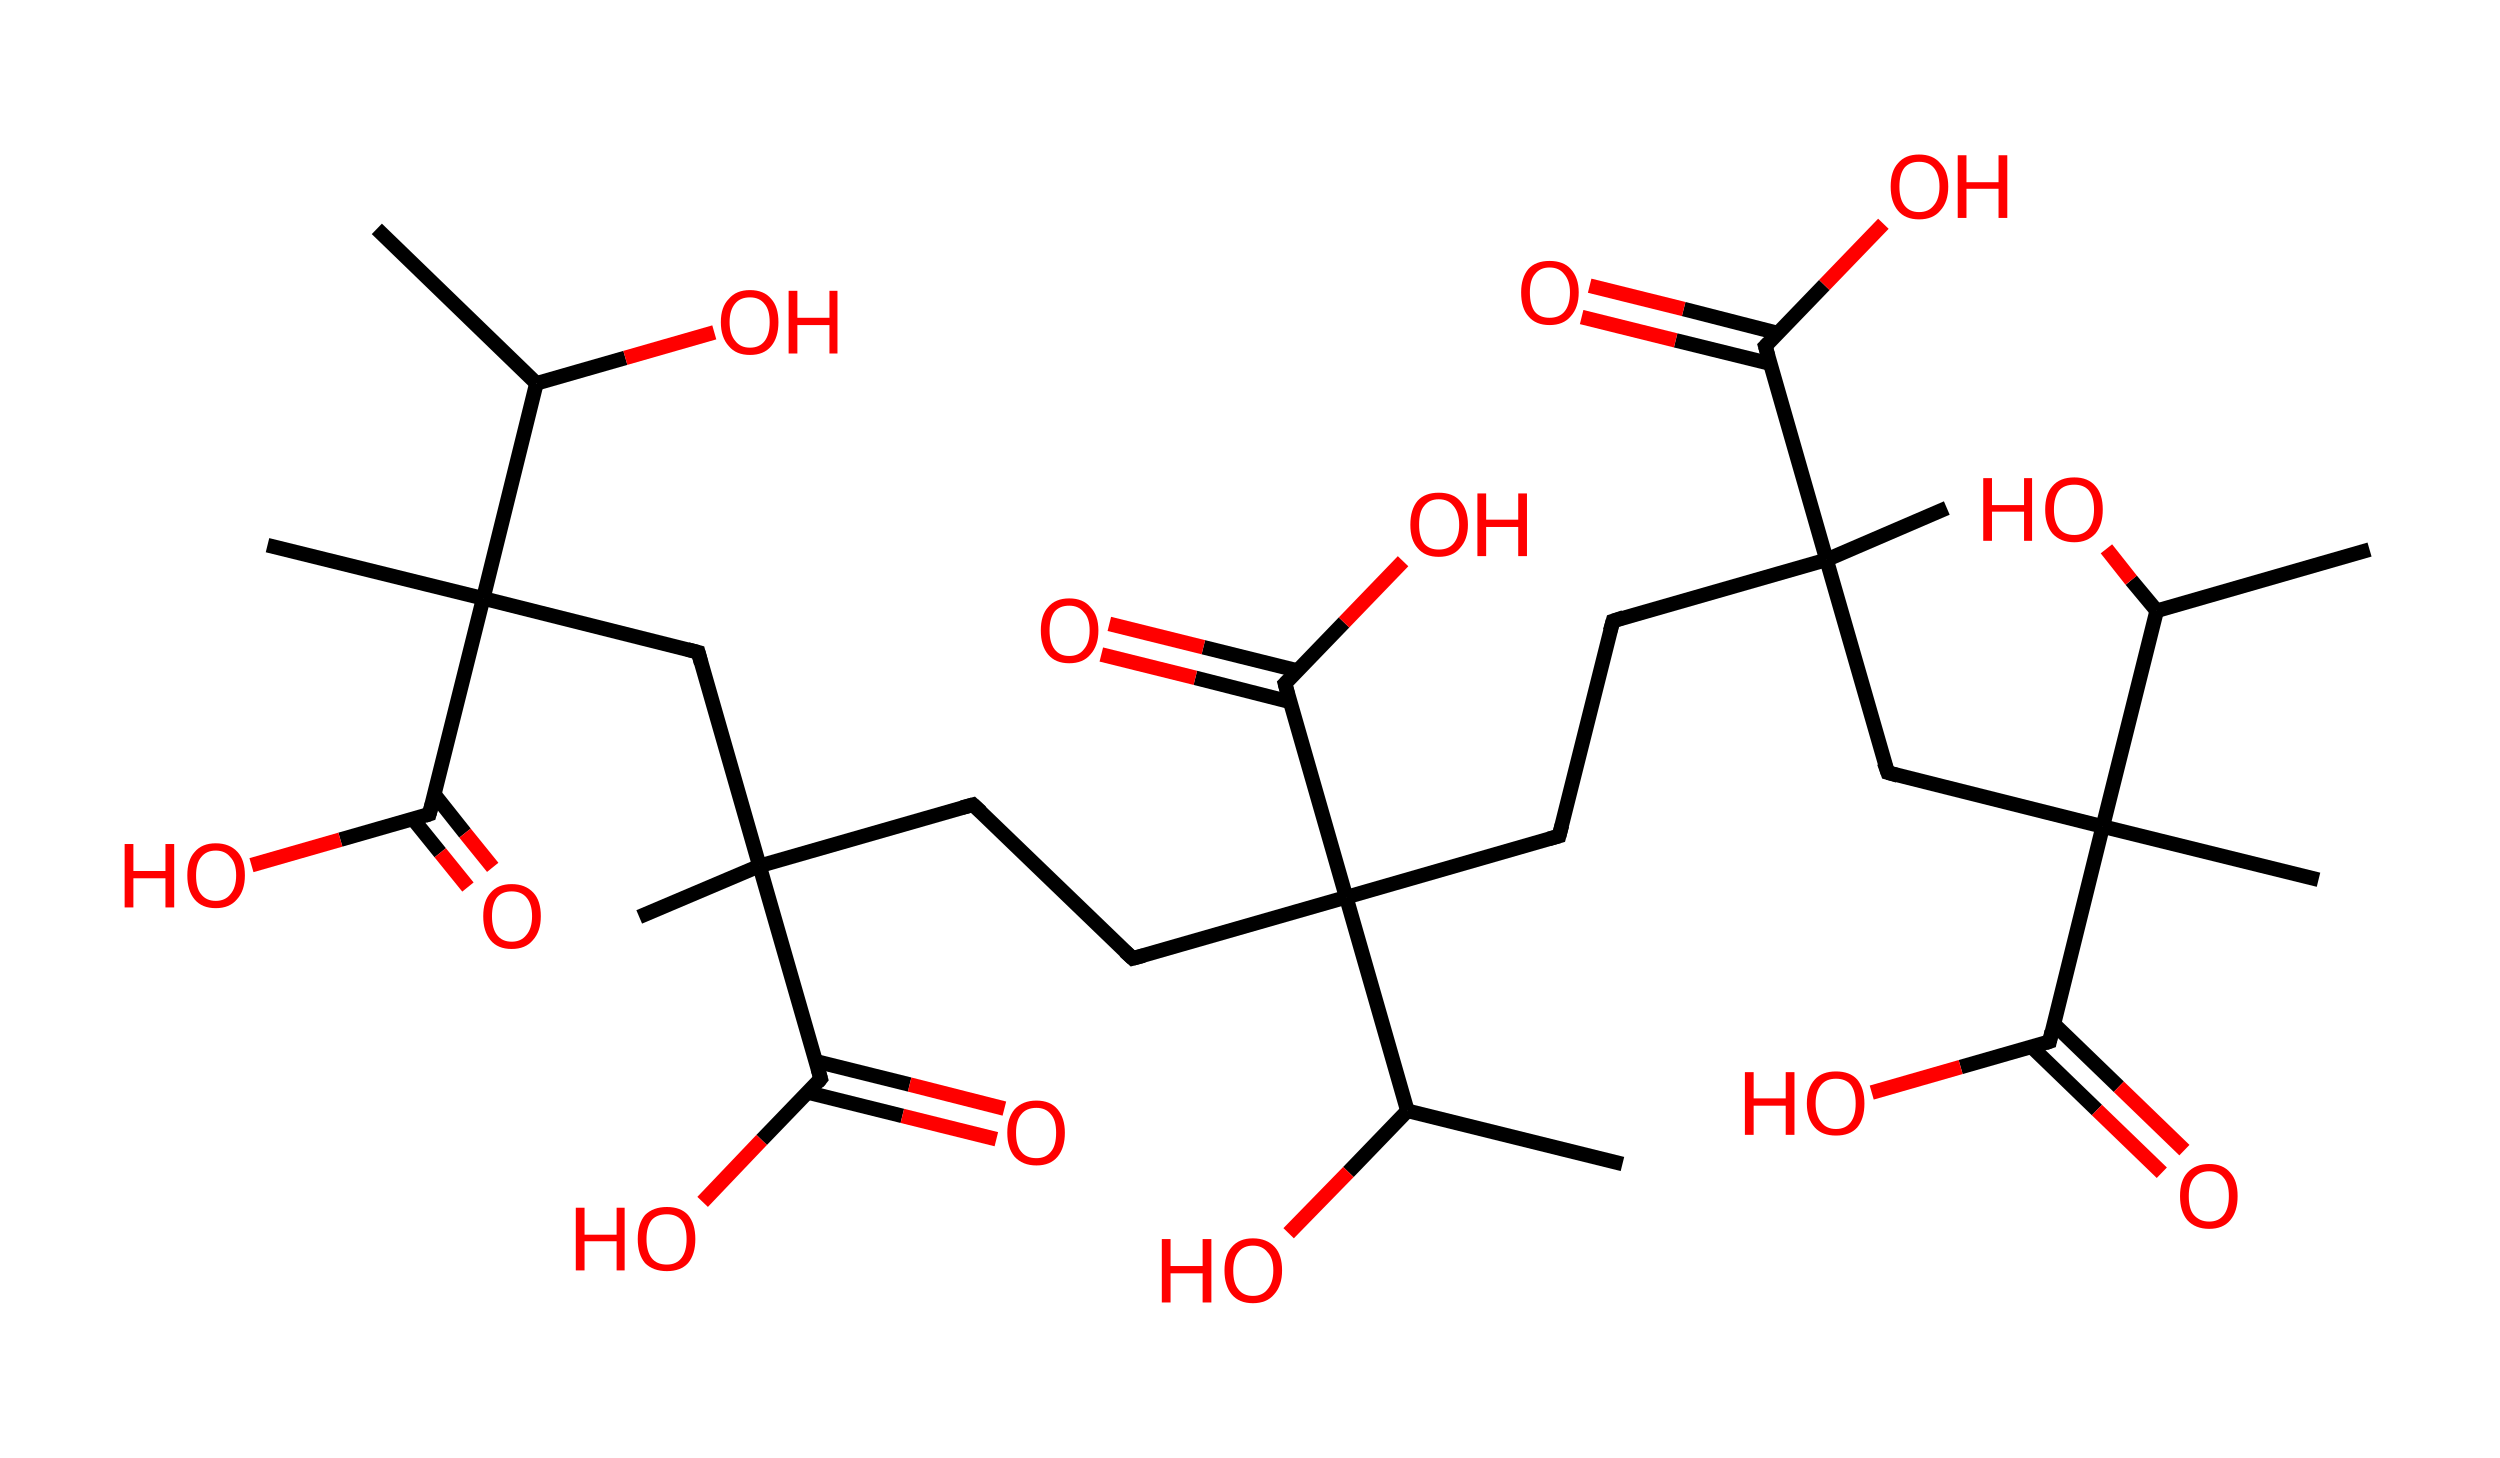 <?xml version='1.0' encoding='ASCII' standalone='yes'?>
<svg xmlns="http://www.w3.org/2000/svg" xmlns:rdkit="http://www.rdkit.org/xml" xmlns:xlink="http://www.w3.org/1999/xlink" version="1.1" baseProfile="full" xml:space="preserve" width="343px" height="200px" viewBox="0 0 343 200">
<!-- END OF HEADER -->
<rect style="opacity:1.0;fill:#FFFFFF;stroke:none" width="343.0" height="200.0" x="0.0" y="0.0"> </rect>
<path class="bond-0 atom-0 atom-1" d="M 51.7,31.4 L 73.6,52.6" style="fill:none;fill-rule:evenodd;stroke:#000000;stroke-width:2.0px;stroke-linecap:butt;stroke-linejoin:miter;stroke-opacity:1"/>
<path class="bond-1 atom-1 atom-2" d="M 73.6,52.6 L 85.8,49.1" style="fill:none;fill-rule:evenodd;stroke:#000000;stroke-width:2.0px;stroke-linecap:butt;stroke-linejoin:miter;stroke-opacity:1"/>
<path class="bond-1 atom-1 atom-2" d="M 85.8,49.1 L 98.0,45.6" style="fill:none;fill-rule:evenodd;stroke:#FF0000;stroke-width:2.0px;stroke-linecap:butt;stroke-linejoin:miter;stroke-opacity:1"/>
<path class="bond-2 atom-1 atom-3" d="M 73.6,52.6 L 66.3,82.1" style="fill:none;fill-rule:evenodd;stroke:#000000;stroke-width:2.0px;stroke-linecap:butt;stroke-linejoin:miter;stroke-opacity:1"/>
<path class="bond-3 atom-3 atom-4" d="M 66.3,82.1 L 36.7,74.8" style="fill:none;fill-rule:evenodd;stroke:#000000;stroke-width:2.0px;stroke-linecap:butt;stroke-linejoin:miter;stroke-opacity:1"/>
<path class="bond-4 atom-3 atom-5" d="M 66.3,82.1 L 95.8,89.5" style="fill:none;fill-rule:evenodd;stroke:#000000;stroke-width:2.0px;stroke-linecap:butt;stroke-linejoin:miter;stroke-opacity:1"/>
<path class="bond-5 atom-5 atom-6" d="M 95.8,89.5 L 104.2,118.8" style="fill:none;fill-rule:evenodd;stroke:#000000;stroke-width:2.0px;stroke-linecap:butt;stroke-linejoin:miter;stroke-opacity:1"/>
<path class="bond-6 atom-6 atom-7" d="M 104.2,118.8 L 87.7,125.8" style="fill:none;fill-rule:evenodd;stroke:#000000;stroke-width:2.0px;stroke-linecap:butt;stroke-linejoin:miter;stroke-opacity:1"/>
<path class="bond-7 atom-6 atom-8" d="M 104.2,118.8 L 133.5,110.4" style="fill:none;fill-rule:evenodd;stroke:#000000;stroke-width:2.0px;stroke-linecap:butt;stroke-linejoin:miter;stroke-opacity:1"/>
<path class="bond-8 atom-8 atom-9" d="M 133.5,110.4 L 155.4,131.5" style="fill:none;fill-rule:evenodd;stroke:#000000;stroke-width:2.0px;stroke-linecap:butt;stroke-linejoin:miter;stroke-opacity:1"/>
<path class="bond-9 atom-9 atom-10" d="M 155.4,131.5 L 184.7,123.1" style="fill:none;fill-rule:evenodd;stroke:#000000;stroke-width:2.0px;stroke-linecap:butt;stroke-linejoin:miter;stroke-opacity:1"/>
<path class="bond-10 atom-10 atom-11" d="M 184.7,123.1 L 213.9,114.7" style="fill:none;fill-rule:evenodd;stroke:#000000;stroke-width:2.0px;stroke-linecap:butt;stroke-linejoin:miter;stroke-opacity:1"/>
<path class="bond-11 atom-11 atom-12" d="M 213.9,114.7 L 221.3,85.2" style="fill:none;fill-rule:evenodd;stroke:#000000;stroke-width:2.0px;stroke-linecap:butt;stroke-linejoin:miter;stroke-opacity:1"/>
<path class="bond-12 atom-12 atom-13" d="M 221.3,85.2 L 250.6,76.8" style="fill:none;fill-rule:evenodd;stroke:#000000;stroke-width:2.0px;stroke-linecap:butt;stroke-linejoin:miter;stroke-opacity:1"/>
<path class="bond-13 atom-13 atom-14" d="M 250.6,76.8 L 267.1,69.7" style="fill:none;fill-rule:evenodd;stroke:#000000;stroke-width:2.0px;stroke-linecap:butt;stroke-linejoin:miter;stroke-opacity:1"/>
<path class="bond-14 atom-13 atom-15" d="M 250.6,76.8 L 259.0,106.0" style="fill:none;fill-rule:evenodd;stroke:#000000;stroke-width:2.0px;stroke-linecap:butt;stroke-linejoin:miter;stroke-opacity:1"/>
<path class="bond-15 atom-15 atom-16" d="M 259.0,106.0 L 288.5,113.4" style="fill:none;fill-rule:evenodd;stroke:#000000;stroke-width:2.0px;stroke-linecap:butt;stroke-linejoin:miter;stroke-opacity:1"/>
<path class="bond-16 atom-16 atom-17" d="M 288.5,113.4 L 318.1,120.7" style="fill:none;fill-rule:evenodd;stroke:#000000;stroke-width:2.0px;stroke-linecap:butt;stroke-linejoin:miter;stroke-opacity:1"/>
<path class="bond-17 atom-16 atom-18" d="M 288.5,113.4 L 281.2,142.9" style="fill:none;fill-rule:evenodd;stroke:#000000;stroke-width:2.0px;stroke-linecap:butt;stroke-linejoin:miter;stroke-opacity:1"/>
<path class="bond-18 atom-18 atom-19" d="M 278.7,143.6 L 287.7,152.3" style="fill:none;fill-rule:evenodd;stroke:#000000;stroke-width:2.0px;stroke-linecap:butt;stroke-linejoin:miter;stroke-opacity:1"/>
<path class="bond-18 atom-18 atom-19" d="M 287.7,152.3 L 296.6,160.9" style="fill:none;fill-rule:evenodd;stroke:#FF0000;stroke-width:2.0px;stroke-linecap:butt;stroke-linejoin:miter;stroke-opacity:1"/>
<path class="bond-18 atom-18 atom-19" d="M 281.8,140.5 L 290.7,149.1" style="fill:none;fill-rule:evenodd;stroke:#000000;stroke-width:2.0px;stroke-linecap:butt;stroke-linejoin:miter;stroke-opacity:1"/>
<path class="bond-18 atom-18 atom-19" d="M 290.7,149.1 L 299.7,157.8" style="fill:none;fill-rule:evenodd;stroke:#FF0000;stroke-width:2.0px;stroke-linecap:butt;stroke-linejoin:miter;stroke-opacity:1"/>
<path class="bond-19 atom-18 atom-20" d="M 281.2,142.9 L 269.0,146.4" style="fill:none;fill-rule:evenodd;stroke:#000000;stroke-width:2.0px;stroke-linecap:butt;stroke-linejoin:miter;stroke-opacity:1"/>
<path class="bond-19 atom-18 atom-20" d="M 269.0,146.4 L 256.8,149.9" style="fill:none;fill-rule:evenodd;stroke:#FF0000;stroke-width:2.0px;stroke-linecap:butt;stroke-linejoin:miter;stroke-opacity:1"/>
<path class="bond-20 atom-16 atom-21" d="M 288.5,113.4 L 295.9,83.8" style="fill:none;fill-rule:evenodd;stroke:#000000;stroke-width:2.0px;stroke-linecap:butt;stroke-linejoin:miter;stroke-opacity:1"/>
<path class="bond-21 atom-21 atom-22" d="M 295.9,83.8 L 325.1,75.4" style="fill:none;fill-rule:evenodd;stroke:#000000;stroke-width:2.0px;stroke-linecap:butt;stroke-linejoin:miter;stroke-opacity:1"/>
<path class="bond-22 atom-21 atom-23" d="M 295.9,83.8 L 292.4,79.6" style="fill:none;fill-rule:evenodd;stroke:#000000;stroke-width:2.0px;stroke-linecap:butt;stroke-linejoin:miter;stroke-opacity:1"/>
<path class="bond-22 atom-21 atom-23" d="M 292.4,79.6 L 289.0,75.3" style="fill:none;fill-rule:evenodd;stroke:#FF0000;stroke-width:2.0px;stroke-linecap:butt;stroke-linejoin:miter;stroke-opacity:1"/>
<path class="bond-23 atom-13 atom-24" d="M 250.6,76.8 L 242.2,47.5" style="fill:none;fill-rule:evenodd;stroke:#000000;stroke-width:2.0px;stroke-linecap:butt;stroke-linejoin:miter;stroke-opacity:1"/>
<path class="bond-24 atom-24 atom-25" d="M 243.9,45.7 L 231.0,42.4" style="fill:none;fill-rule:evenodd;stroke:#000000;stroke-width:2.0px;stroke-linecap:butt;stroke-linejoin:miter;stroke-opacity:1"/>
<path class="bond-24 atom-24 atom-25" d="M 231.0,42.4 L 218.1,39.2" style="fill:none;fill-rule:evenodd;stroke:#FF0000;stroke-width:2.0px;stroke-linecap:butt;stroke-linejoin:miter;stroke-opacity:1"/>
<path class="bond-24 atom-24 atom-25" d="M 242.9,49.9 L 229.9,46.7" style="fill:none;fill-rule:evenodd;stroke:#000000;stroke-width:2.0px;stroke-linecap:butt;stroke-linejoin:miter;stroke-opacity:1"/>
<path class="bond-24 atom-24 atom-25" d="M 229.9,46.7 L 217.0,43.5" style="fill:none;fill-rule:evenodd;stroke:#FF0000;stroke-width:2.0px;stroke-linecap:butt;stroke-linejoin:miter;stroke-opacity:1"/>
<path class="bond-25 atom-24 atom-26" d="M 242.2,47.5 L 250.3,39.1" style="fill:none;fill-rule:evenodd;stroke:#000000;stroke-width:2.0px;stroke-linecap:butt;stroke-linejoin:miter;stroke-opacity:1"/>
<path class="bond-25 atom-24 atom-26" d="M 250.3,39.1 L 258.4,30.7" style="fill:none;fill-rule:evenodd;stroke:#FF0000;stroke-width:2.0px;stroke-linecap:butt;stroke-linejoin:miter;stroke-opacity:1"/>
<path class="bond-26 atom-10 atom-27" d="M 184.7,123.1 L 176.3,93.8" style="fill:none;fill-rule:evenodd;stroke:#000000;stroke-width:2.0px;stroke-linecap:butt;stroke-linejoin:miter;stroke-opacity:1"/>
<path class="bond-27 atom-27 atom-28" d="M 178.0,92.0 L 165.1,88.8" style="fill:none;fill-rule:evenodd;stroke:#000000;stroke-width:2.0px;stroke-linecap:butt;stroke-linejoin:miter;stroke-opacity:1"/>
<path class="bond-27 atom-27 atom-28" d="M 165.1,88.8 L 152.2,85.6" style="fill:none;fill-rule:evenodd;stroke:#FF0000;stroke-width:2.0px;stroke-linecap:butt;stroke-linejoin:miter;stroke-opacity:1"/>
<path class="bond-27 atom-27 atom-28" d="M 177.0,96.3 L 164.0,93.0" style="fill:none;fill-rule:evenodd;stroke:#000000;stroke-width:2.0px;stroke-linecap:butt;stroke-linejoin:miter;stroke-opacity:1"/>
<path class="bond-27 atom-27 atom-28" d="M 164.0,93.0 L 151.1,89.8" style="fill:none;fill-rule:evenodd;stroke:#FF0000;stroke-width:2.0px;stroke-linecap:butt;stroke-linejoin:miter;stroke-opacity:1"/>
<path class="bond-28 atom-27 atom-29" d="M 176.3,93.8 L 184.4,85.4" style="fill:none;fill-rule:evenodd;stroke:#000000;stroke-width:2.0px;stroke-linecap:butt;stroke-linejoin:miter;stroke-opacity:1"/>
<path class="bond-28 atom-27 atom-29" d="M 184.4,85.4 L 192.5,77.0" style="fill:none;fill-rule:evenodd;stroke:#FF0000;stroke-width:2.0px;stroke-linecap:butt;stroke-linejoin:miter;stroke-opacity:1"/>
<path class="bond-29 atom-10 atom-30" d="M 184.7,123.1 L 193.1,152.4" style="fill:none;fill-rule:evenodd;stroke:#000000;stroke-width:2.0px;stroke-linecap:butt;stroke-linejoin:miter;stroke-opacity:1"/>
<path class="bond-30 atom-30 atom-31" d="M 193.1,152.4 L 222.6,159.7" style="fill:none;fill-rule:evenodd;stroke:#000000;stroke-width:2.0px;stroke-linecap:butt;stroke-linejoin:miter;stroke-opacity:1"/>
<path class="bond-31 atom-30 atom-32" d="M 193.1,152.4 L 185.0,160.8" style="fill:none;fill-rule:evenodd;stroke:#000000;stroke-width:2.0px;stroke-linecap:butt;stroke-linejoin:miter;stroke-opacity:1"/>
<path class="bond-31 atom-30 atom-32" d="M 185.0,160.8 L 176.8,169.2" style="fill:none;fill-rule:evenodd;stroke:#FF0000;stroke-width:2.0px;stroke-linecap:butt;stroke-linejoin:miter;stroke-opacity:1"/>
<path class="bond-32 atom-6 atom-33" d="M 104.2,118.8 L 112.6,148.0" style="fill:none;fill-rule:evenodd;stroke:#000000;stroke-width:2.0px;stroke-linecap:butt;stroke-linejoin:miter;stroke-opacity:1"/>
<path class="bond-33 atom-33 atom-34" d="M 110.9,149.9 L 123.8,153.1" style="fill:none;fill-rule:evenodd;stroke:#000000;stroke-width:2.0px;stroke-linecap:butt;stroke-linejoin:miter;stroke-opacity:1"/>
<path class="bond-33 atom-33 atom-34" d="M 123.8,153.1 L 136.7,156.3" style="fill:none;fill-rule:evenodd;stroke:#FF0000;stroke-width:2.0px;stroke-linecap:butt;stroke-linejoin:miter;stroke-opacity:1"/>
<path class="bond-33 atom-33 atom-34" d="M 111.9,145.6 L 124.8,148.8" style="fill:none;fill-rule:evenodd;stroke:#000000;stroke-width:2.0px;stroke-linecap:butt;stroke-linejoin:miter;stroke-opacity:1"/>
<path class="bond-33 atom-33 atom-34" d="M 124.8,148.8 L 137.8,152.1" style="fill:none;fill-rule:evenodd;stroke:#FF0000;stroke-width:2.0px;stroke-linecap:butt;stroke-linejoin:miter;stroke-opacity:1"/>
<path class="bond-34 atom-33 atom-35" d="M 112.6,148.0 L 104.5,156.4" style="fill:none;fill-rule:evenodd;stroke:#000000;stroke-width:2.0px;stroke-linecap:butt;stroke-linejoin:miter;stroke-opacity:1"/>
<path class="bond-34 atom-33 atom-35" d="M 104.5,156.4 L 96.4,164.9" style="fill:none;fill-rule:evenodd;stroke:#FF0000;stroke-width:2.0px;stroke-linecap:butt;stroke-linejoin:miter;stroke-opacity:1"/>
<path class="bond-35 atom-3 atom-36" d="M 66.3,82.1 L 58.9,111.7" style="fill:none;fill-rule:evenodd;stroke:#000000;stroke-width:2.0px;stroke-linecap:butt;stroke-linejoin:miter;stroke-opacity:1"/>
<path class="bond-36 atom-36 atom-37" d="M 56.6,112.3 L 60.4,117.0" style="fill:none;fill-rule:evenodd;stroke:#000000;stroke-width:2.0px;stroke-linecap:butt;stroke-linejoin:miter;stroke-opacity:1"/>
<path class="bond-36 atom-36 atom-37" d="M 60.4,117.0 L 64.2,121.7" style="fill:none;fill-rule:evenodd;stroke:#FF0000;stroke-width:2.0px;stroke-linecap:butt;stroke-linejoin:miter;stroke-opacity:1"/>
<path class="bond-36 atom-36 atom-37" d="M 59.6,109.0 L 63.8,114.3" style="fill:none;fill-rule:evenodd;stroke:#000000;stroke-width:2.0px;stroke-linecap:butt;stroke-linejoin:miter;stroke-opacity:1"/>
<path class="bond-36 atom-36 atom-37" d="M 63.8,114.3 L 67.6,119.0" style="fill:none;fill-rule:evenodd;stroke:#FF0000;stroke-width:2.0px;stroke-linecap:butt;stroke-linejoin:miter;stroke-opacity:1"/>
<path class="bond-37 atom-36 atom-38" d="M 58.9,111.7 L 46.7,115.2" style="fill:none;fill-rule:evenodd;stroke:#000000;stroke-width:2.0px;stroke-linecap:butt;stroke-linejoin:miter;stroke-opacity:1"/>
<path class="bond-37 atom-36 atom-38" d="M 46.7,115.2 L 34.5,118.7" style="fill:none;fill-rule:evenodd;stroke:#FF0000;stroke-width:2.0px;stroke-linecap:butt;stroke-linejoin:miter;stroke-opacity:1"/>
<path d="M 94.3,89.1 L 95.8,89.5 L 96.2,91.0" style="fill:none;stroke:#000000;stroke-width:2.0px;stroke-linecap:butt;stroke-linejoin:miter;stroke-opacity:1;"/>
<path d="M 132.0,110.8 L 133.5,110.4 L 134.6,111.4" style="fill:none;stroke:#000000;stroke-width:2.0px;stroke-linecap:butt;stroke-linejoin:miter;stroke-opacity:1;"/>
<path d="M 154.3,130.5 L 155.4,131.5 L 156.9,131.1" style="fill:none;stroke:#000000;stroke-width:2.0px;stroke-linecap:butt;stroke-linejoin:miter;stroke-opacity:1;"/>
<path d="M 212.5,115.1 L 213.9,114.7 L 214.3,113.2" style="fill:none;stroke:#000000;stroke-width:2.0px;stroke-linecap:butt;stroke-linejoin:miter;stroke-opacity:1;"/>
<path d="M 220.9,86.6 L 221.3,85.2 L 222.8,84.7" style="fill:none;stroke:#000000;stroke-width:2.0px;stroke-linecap:butt;stroke-linejoin:miter;stroke-opacity:1;"/>
<path d="M 258.5,104.6 L 259.0,106.0 L 260.4,106.4" style="fill:none;stroke:#000000;stroke-width:2.0px;stroke-linecap:butt;stroke-linejoin:miter;stroke-opacity:1;"/>
<path d="M 281.5,141.5 L 281.2,142.9 L 280.6,143.1" style="fill:none;stroke:#000000;stroke-width:2.0px;stroke-linecap:butt;stroke-linejoin:miter;stroke-opacity:1;"/>
<path d="M 242.6,48.9 L 242.2,47.5 L 242.6,47.1" style="fill:none;stroke:#000000;stroke-width:2.0px;stroke-linecap:butt;stroke-linejoin:miter;stroke-opacity:1;"/>
<path d="M 176.7,95.3 L 176.3,93.8 L 176.7,93.4" style="fill:none;stroke:#000000;stroke-width:2.0px;stroke-linecap:butt;stroke-linejoin:miter;stroke-opacity:1;"/>
<path d="M 112.2,146.6 L 112.6,148.0 L 112.2,148.5" style="fill:none;stroke:#000000;stroke-width:2.0px;stroke-linecap:butt;stroke-linejoin:miter;stroke-opacity:1;"/>
<path d="M 59.3,110.2 L 58.9,111.7 L 58.3,111.9" style="fill:none;stroke:#000000;stroke-width:2.0px;stroke-linecap:butt;stroke-linejoin:miter;stroke-opacity:1;"/>
<path class="atom-2" d="M 98.9 44.2 Q 98.9 42.1, 100.0 41.0 Q 101.0 39.8, 102.9 39.8 Q 104.8 39.8, 105.8 41.0 Q 106.8 42.1, 106.8 44.2 Q 106.8 46.3, 105.8 47.5 Q 104.8 48.7, 102.9 48.7 Q 101.0 48.7, 100.0 47.5 Q 98.9 46.3, 98.9 44.2 M 102.9 47.7 Q 104.2 47.7, 104.9 46.8 Q 105.6 45.9, 105.6 44.2 Q 105.6 42.5, 104.9 41.7 Q 104.2 40.8, 102.9 40.8 Q 101.6 40.8, 100.9 41.6 Q 100.1 42.5, 100.1 44.2 Q 100.1 45.9, 100.9 46.8 Q 101.6 47.7, 102.9 47.7 " fill="#FF0000"/>
<path class="atom-2" d="M 108.2 39.9 L 109.4 39.9 L 109.4 43.6 L 113.8 43.6 L 113.8 39.9 L 114.9 39.9 L 114.9 48.5 L 113.8 48.5 L 113.8 44.6 L 109.4 44.6 L 109.4 48.5 L 108.2 48.5 L 108.2 39.9 " fill="#FF0000"/>
<path class="atom-19" d="M 299.1 164.1 Q 299.1 162.0, 300.1 160.9 Q 301.2 159.7, 303.1 159.7 Q 305.0 159.7, 306.0 160.9 Q 307.0 162.0, 307.0 164.1 Q 307.0 166.2, 306.0 167.4 Q 305.0 168.6, 303.1 168.6 Q 301.2 168.6, 300.1 167.4 Q 299.1 166.2, 299.1 164.1 M 303.1 167.6 Q 304.4 167.6, 305.1 166.7 Q 305.8 165.8, 305.8 164.1 Q 305.8 162.4, 305.1 161.6 Q 304.4 160.7, 303.1 160.7 Q 301.8 160.7, 301.0 161.6 Q 300.3 162.4, 300.3 164.1 Q 300.3 165.9, 301.0 166.7 Q 301.8 167.6, 303.1 167.6 " fill="#FF0000"/>
<path class="atom-20" d="M 239.4 147.1 L 240.6 147.1 L 240.6 150.7 L 245.0 150.7 L 245.0 147.1 L 246.2 147.1 L 246.2 155.7 L 245.0 155.7 L 245.0 151.7 L 240.6 151.7 L 240.6 155.7 L 239.4 155.7 L 239.4 147.1 " fill="#FF0000"/>
<path class="atom-20" d="M 247.9 151.4 Q 247.9 149.3, 249.0 148.1 Q 250.0 147.0, 251.9 147.0 Q 253.8 147.0, 254.8 148.1 Q 255.8 149.3, 255.8 151.4 Q 255.8 153.5, 254.8 154.7 Q 253.8 155.8, 251.9 155.8 Q 250.0 155.8, 249.0 154.7 Q 247.9 153.5, 247.9 151.4 M 251.9 154.9 Q 253.2 154.9, 253.9 154.0 Q 254.6 153.1, 254.6 151.4 Q 254.6 149.7, 253.9 148.8 Q 253.2 148.0, 251.9 148.0 Q 250.6 148.0, 249.9 148.8 Q 249.1 149.7, 249.1 151.4 Q 249.1 153.1, 249.9 154.0 Q 250.6 154.9, 251.9 154.9 " fill="#FF0000"/>
<path class="atom-23" d="M 272.1 65.6 L 273.3 65.6 L 273.3 69.3 L 277.7 69.3 L 277.7 65.6 L 278.8 65.6 L 278.8 74.2 L 277.7 74.2 L 277.7 70.2 L 273.3 70.2 L 273.3 74.2 L 272.1 74.2 L 272.1 65.6 " fill="#FF0000"/>
<path class="atom-23" d="M 280.6 69.9 Q 280.6 67.8, 281.6 66.7 Q 282.6 65.5, 284.6 65.5 Q 286.5 65.5, 287.5 66.7 Q 288.5 67.8, 288.5 69.9 Q 288.5 72.0, 287.5 73.2 Q 286.4 74.4, 284.6 74.4 Q 282.7 74.4, 281.6 73.2 Q 280.6 72.0, 280.6 69.9 M 284.6 73.4 Q 285.9 73.4, 286.6 72.5 Q 287.3 71.6, 287.3 69.9 Q 287.3 68.2, 286.6 67.3 Q 285.9 66.5, 284.6 66.5 Q 283.2 66.5, 282.5 67.3 Q 281.8 68.2, 281.8 69.9 Q 281.8 71.6, 282.5 72.5 Q 283.2 73.4, 284.6 73.4 " fill="#FF0000"/>
<path class="atom-25" d="M 208.7 40.1 Q 208.7 38.1, 209.7 36.9 Q 210.7 35.8, 212.6 35.8 Q 214.5 35.8, 215.5 36.9 Q 216.6 38.1, 216.6 40.1 Q 216.6 42.2, 215.5 43.4 Q 214.5 44.6, 212.6 44.6 Q 210.7 44.6, 209.7 43.4 Q 208.7 42.3, 208.7 40.1 M 212.6 43.6 Q 213.9 43.6, 214.6 42.8 Q 215.4 41.9, 215.4 40.1 Q 215.4 38.5, 214.6 37.6 Q 213.9 36.7, 212.6 36.7 Q 211.3 36.7, 210.6 37.6 Q 209.9 38.4, 209.9 40.1 Q 209.9 41.9, 210.6 42.8 Q 211.3 43.6, 212.6 43.6 " fill="#FF0000"/>
<path class="atom-26" d="M 259.4 25.6 Q 259.4 23.5, 260.4 22.4 Q 261.4 21.2, 263.3 21.2 Q 265.2 21.2, 266.2 22.4 Q 267.3 23.5, 267.3 25.6 Q 267.3 27.7, 266.2 28.9 Q 265.2 30.1, 263.3 30.1 Q 261.4 30.1, 260.4 28.9 Q 259.4 27.7, 259.4 25.6 M 263.3 29.1 Q 264.6 29.1, 265.3 28.2 Q 266.1 27.3, 266.1 25.6 Q 266.1 23.9, 265.3 23.0 Q 264.6 22.2, 263.3 22.2 Q 262.0 22.2, 261.3 23.0 Q 260.6 23.9, 260.6 25.6 Q 260.6 27.3, 261.3 28.2 Q 262.0 29.1, 263.3 29.1 " fill="#FF0000"/>
<path class="atom-26" d="M 268.6 21.3 L 269.8 21.3 L 269.8 25.0 L 274.2 25.0 L 274.2 21.3 L 275.4 21.3 L 275.4 29.9 L 274.2 29.9 L 274.2 25.9 L 269.8 25.9 L 269.8 29.9 L 268.6 29.9 L 268.6 21.3 " fill="#FF0000"/>
<path class="atom-28" d="M 142.8 86.5 Q 142.8 84.4, 143.8 83.3 Q 144.8 82.1, 146.7 82.1 Q 148.6 82.1, 149.6 83.3 Q 150.7 84.4, 150.7 86.5 Q 150.7 88.6, 149.6 89.8 Q 148.6 91.0, 146.7 91.0 Q 144.8 91.0, 143.8 89.8 Q 142.8 88.6, 142.8 86.5 M 146.7 90.0 Q 148.0 90.0, 148.7 89.1 Q 149.5 88.2, 149.5 86.5 Q 149.5 84.8, 148.7 84.0 Q 148.0 83.1, 146.7 83.1 Q 145.4 83.1, 144.7 83.9 Q 144.0 84.8, 144.0 86.5 Q 144.0 88.2, 144.7 89.1 Q 145.4 90.0, 146.7 90.0 " fill="#FF0000"/>
<path class="atom-29" d="M 193.5 72.0 Q 193.5 69.9, 194.5 68.7 Q 195.5 67.6, 197.4 67.6 Q 199.3 67.6, 200.3 68.7 Q 201.4 69.9, 201.4 72.0 Q 201.4 74.0, 200.3 75.2 Q 199.3 76.4, 197.4 76.4 Q 195.5 76.4, 194.5 75.2 Q 193.5 74.1, 193.5 72.0 M 197.4 75.4 Q 198.7 75.4, 199.4 74.6 Q 200.2 73.7, 200.2 72.0 Q 200.2 70.3, 199.4 69.4 Q 198.7 68.5, 197.4 68.5 Q 196.1 68.5, 195.4 69.4 Q 194.7 70.2, 194.7 72.0 Q 194.7 73.7, 195.4 74.6 Q 196.1 75.4, 197.4 75.4 " fill="#FF0000"/>
<path class="atom-29" d="M 202.7 67.7 L 203.9 67.7 L 203.9 71.3 L 208.3 71.3 L 208.3 67.7 L 209.5 67.7 L 209.5 76.3 L 208.3 76.3 L 208.3 72.3 L 203.9 72.3 L 203.9 76.3 L 202.7 76.3 L 202.7 67.7 " fill="#FF0000"/>
<path class="atom-32" d="M 159.4 170.0 L 160.6 170.0 L 160.6 173.7 L 165.0 173.7 L 165.0 170.0 L 166.2 170.0 L 166.2 178.7 L 165.0 178.7 L 165.0 174.7 L 160.6 174.7 L 160.6 178.7 L 159.4 178.7 L 159.4 170.0 " fill="#FF0000"/>
<path class="atom-32" d="M 168.0 174.3 Q 168.0 172.2, 169.0 171.1 Q 170.0 169.9, 171.9 169.9 Q 173.8 169.9, 174.9 171.1 Q 175.9 172.2, 175.9 174.3 Q 175.9 176.4, 174.8 177.6 Q 173.8 178.8, 171.9 178.8 Q 170.0 178.8, 169.0 177.6 Q 168.0 176.4, 168.0 174.3 M 171.9 177.8 Q 173.2 177.8, 173.9 176.9 Q 174.7 176.0, 174.7 174.3 Q 174.7 172.6, 173.9 171.8 Q 173.2 170.9, 171.9 170.9 Q 170.6 170.9, 169.9 171.8 Q 169.2 172.6, 169.2 174.3 Q 169.2 176.1, 169.9 176.9 Q 170.6 177.8, 171.9 177.8 " fill="#FF0000"/>
<path class="atom-34" d="M 138.2 155.4 Q 138.2 153.4, 139.2 152.2 Q 140.3 151.0, 142.2 151.0 Q 144.1 151.0, 145.1 152.2 Q 146.1 153.4, 146.1 155.4 Q 146.1 157.5, 145.1 158.7 Q 144.1 159.9, 142.2 159.9 Q 140.3 159.9, 139.2 158.7 Q 138.2 157.5, 138.2 155.4 M 142.2 158.9 Q 143.5 158.9, 144.2 158.0 Q 144.9 157.2, 144.9 155.4 Q 144.9 153.7, 144.2 152.9 Q 143.5 152.0, 142.2 152.0 Q 140.8 152.0, 140.1 152.9 Q 139.4 153.7, 139.4 155.4 Q 139.4 157.2, 140.1 158.0 Q 140.8 158.9, 142.2 158.9 " fill="#FF0000"/>
<path class="atom-35" d="M 79.0 165.7 L 80.2 165.7 L 80.2 169.4 L 84.6 169.4 L 84.6 165.7 L 85.7 165.7 L 85.7 174.3 L 84.6 174.3 L 84.6 170.3 L 80.2 170.3 L 80.2 174.3 L 79.0 174.3 L 79.0 165.7 " fill="#FF0000"/>
<path class="atom-35" d="M 87.5 170.0 Q 87.5 167.9, 88.5 166.7 Q 89.6 165.6, 91.5 165.6 Q 93.4 165.6, 94.4 166.7 Q 95.4 167.9, 95.4 170.0 Q 95.4 172.1, 94.4 173.3 Q 93.4 174.4, 91.5 174.4 Q 89.6 174.4, 88.5 173.3 Q 87.5 172.1, 87.5 170.0 M 91.5 173.5 Q 92.8 173.5, 93.5 172.6 Q 94.2 171.7, 94.2 170.0 Q 94.2 168.3, 93.5 167.4 Q 92.8 166.6, 91.5 166.6 Q 90.1 166.6, 89.4 167.4 Q 88.7 168.3, 88.7 170.0 Q 88.7 171.7, 89.4 172.6 Q 90.1 173.5, 91.5 173.5 " fill="#FF0000"/>
<path class="atom-37" d="M 66.3 125.7 Q 66.3 123.6, 67.3 122.5 Q 68.3 121.3, 70.2 121.3 Q 72.1 121.3, 73.2 122.5 Q 74.2 123.6, 74.2 125.7 Q 74.2 127.8, 73.1 129.0 Q 72.1 130.2, 70.2 130.2 Q 68.3 130.2, 67.3 129.0 Q 66.3 127.8, 66.3 125.7 M 70.2 129.2 Q 71.5 129.2, 72.2 128.3 Q 73.0 127.4, 73.0 125.7 Q 73.0 124.0, 72.2 123.1 Q 71.5 122.3, 70.2 122.3 Q 68.9 122.3, 68.2 123.1 Q 67.5 124.0, 67.5 125.7 Q 67.5 127.4, 68.2 128.3 Q 68.9 129.2, 70.2 129.2 " fill="#FF0000"/>
<path class="atom-38" d="M 17.1 115.8 L 18.3 115.8 L 18.3 119.5 L 22.7 119.5 L 22.7 115.8 L 23.9 115.8 L 23.9 124.5 L 22.7 124.5 L 22.7 120.5 L 18.3 120.5 L 18.3 124.5 L 17.1 124.5 L 17.1 115.8 " fill="#FF0000"/>
<path class="atom-38" d="M 25.7 120.1 Q 25.7 118.0, 26.7 116.9 Q 27.7 115.7, 29.6 115.7 Q 31.5 115.7, 32.6 116.9 Q 33.6 118.0, 33.6 120.1 Q 33.6 122.2, 32.5 123.4 Q 31.5 124.6, 29.6 124.6 Q 27.7 124.6, 26.7 123.4 Q 25.7 122.2, 25.7 120.1 M 29.6 123.6 Q 30.9 123.6, 31.6 122.7 Q 32.4 121.8, 32.4 120.1 Q 32.4 118.4, 31.6 117.6 Q 30.9 116.7, 29.6 116.7 Q 28.3 116.7, 27.6 117.6 Q 26.9 118.4, 26.9 120.1 Q 26.9 121.9, 27.6 122.7 Q 28.3 123.6, 29.6 123.6 " fill="#FF0000"/>
</svg>

